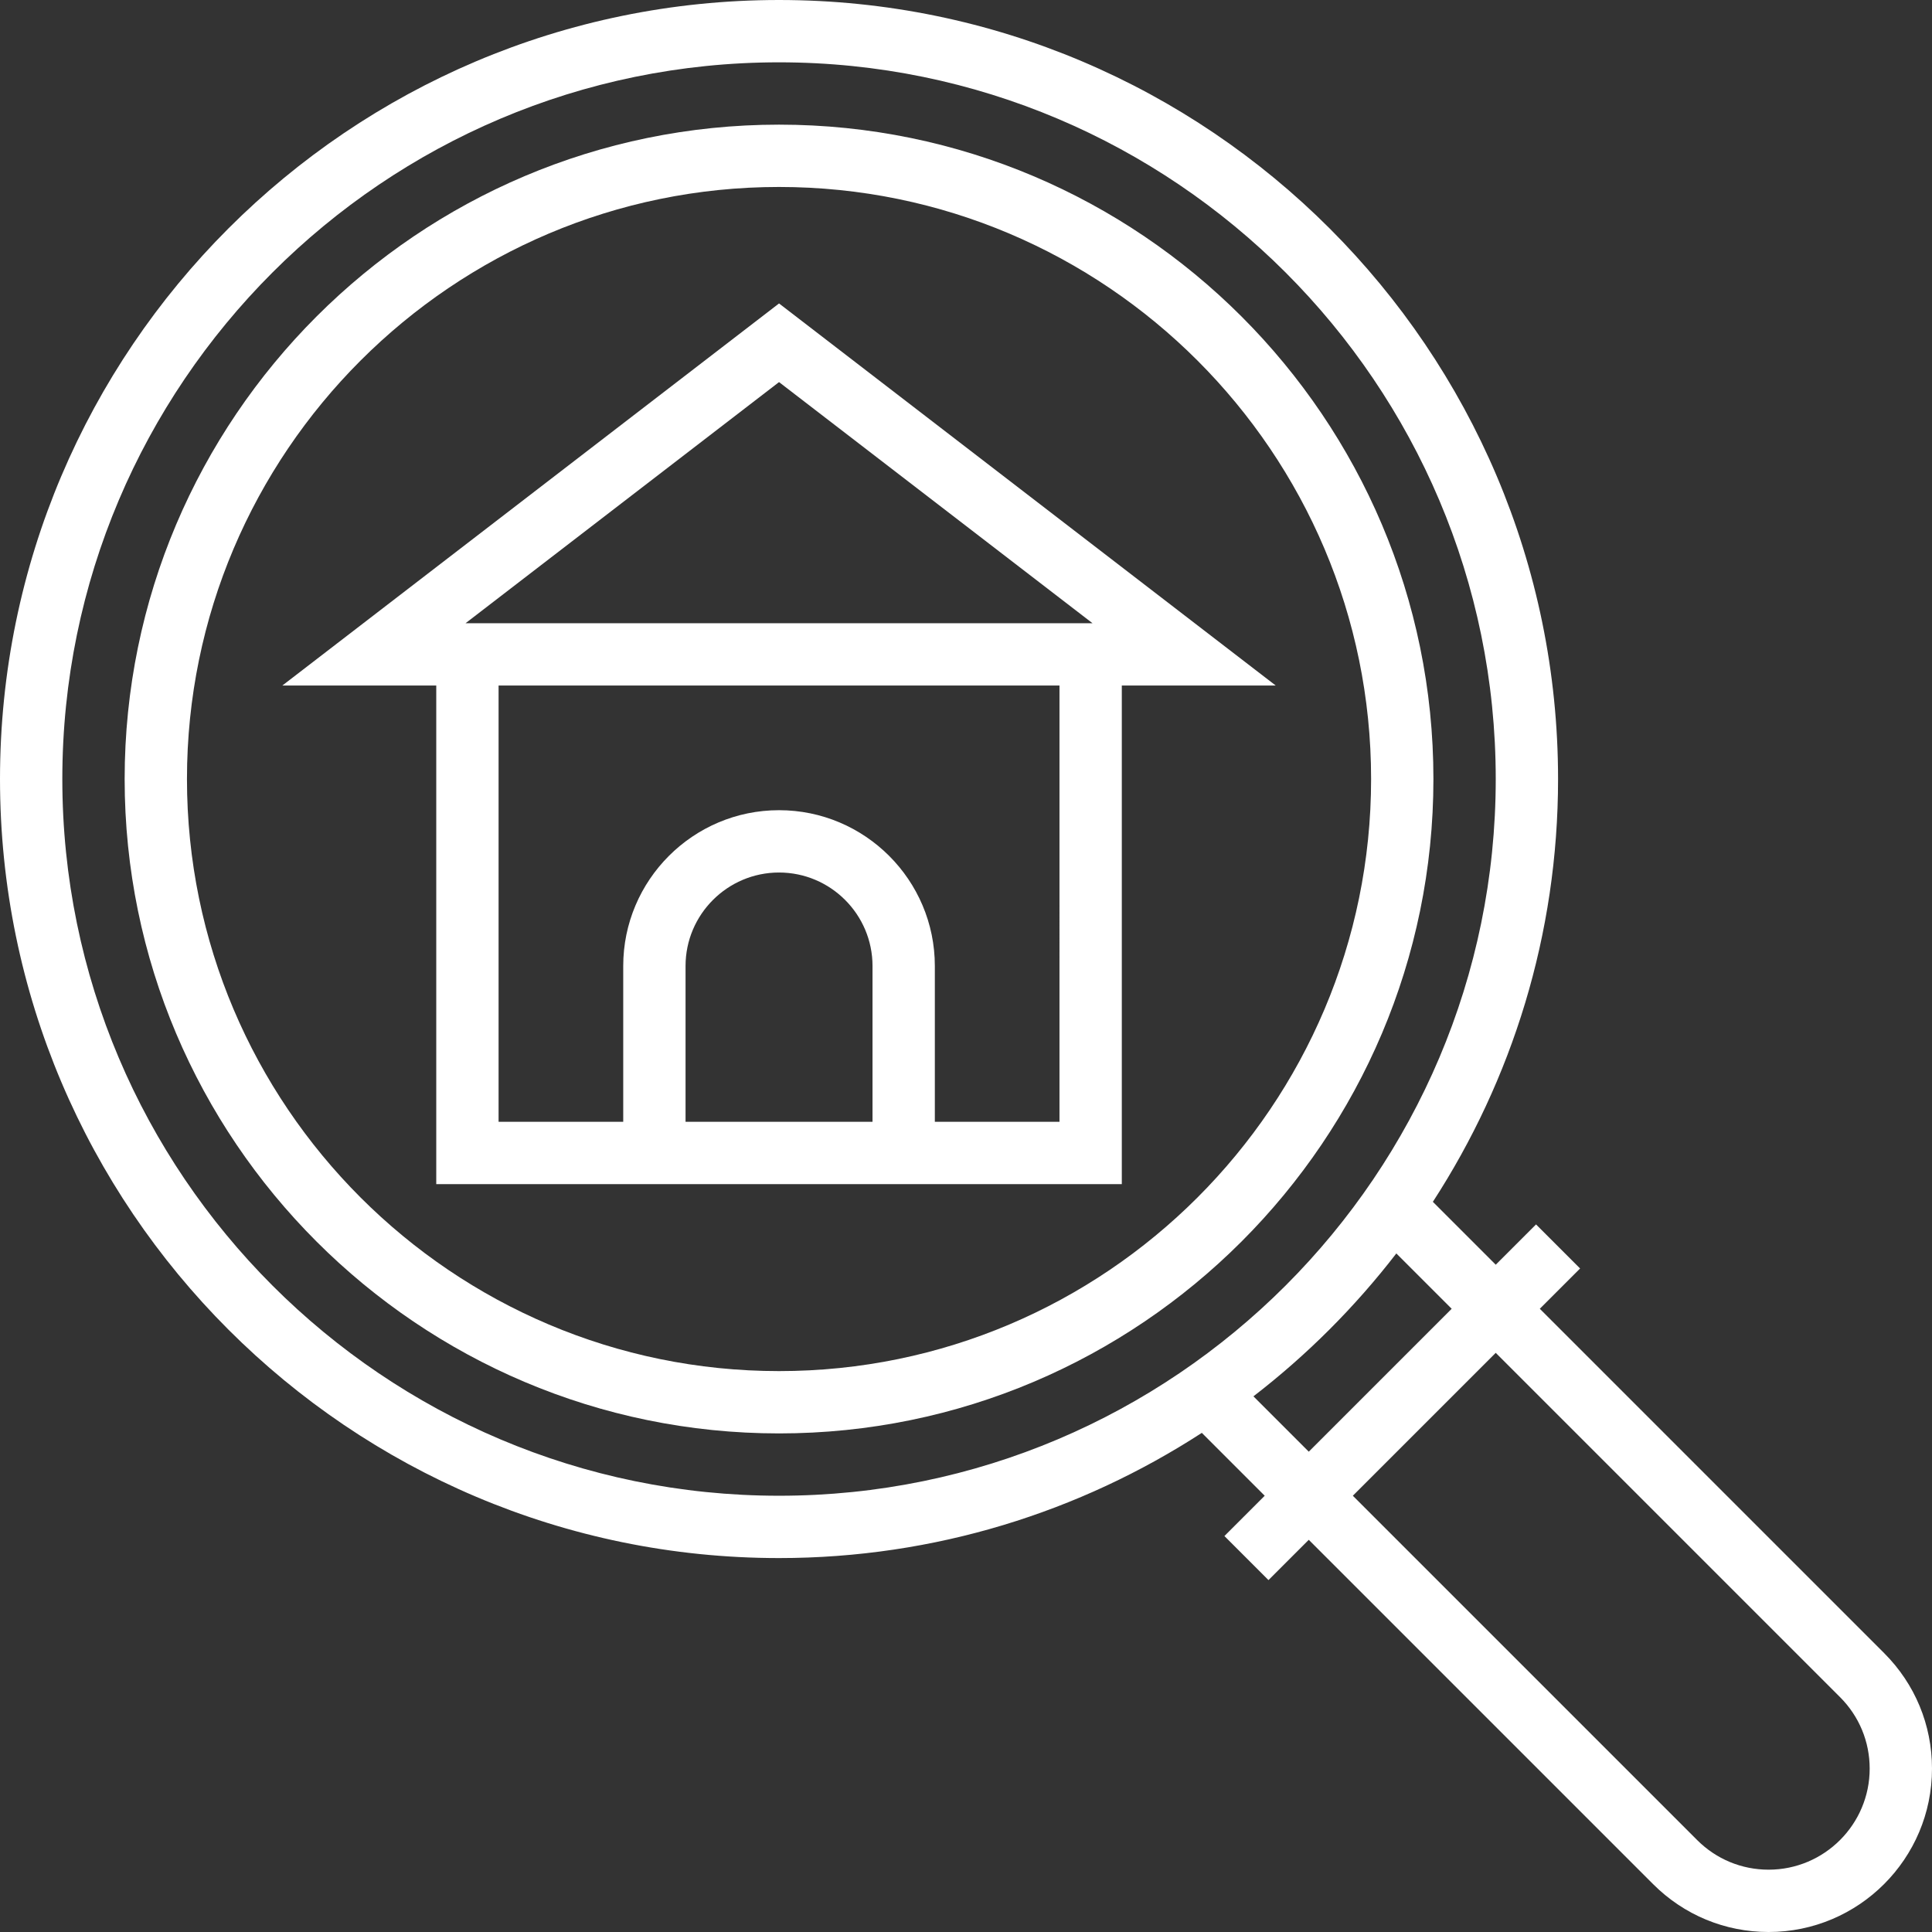 <?xml version="1.0" encoding="iso-8859-1"?>
<!-- Uploaded to: SVG Repo, www.svgrepo.com, Generator: SVG Repo Mixer Tools -->
<svg fill="#ffffff" height="800px" width="800px" version="1.1" id="Layer_1" xmlns="http://www.w3.org/2000/svg" xmlns:xlink="http://www.w3.org/1999/xlink" 
	 viewBox="0 0 496 496" xml:space="preserve">
<rect x="0" y="0" width="496" height="496" fill="#333333" stroke="none"/>
<g>
	<g>
		<g>
			<path d="M200,32c-92.64,0-168,75.36-168,168s75.36,168,168,168s168-75.36,168-168S292.64,32,200,32z M200,352
				c-83.816,0-152-68.184-152-152S116.184,48,200,48s152,68.184,152,152S283.816,352,200,352z"/>
			<path d="M483.712,424.4l-88.4-88.4l10.344-10.344l-11.312-11.312L384,324.688l-16.144-16.144
				C388.152,277.256,400,239.992,400,200C400,89.72,310.28,0,200,0S0,89.72,0,200s89.72,200,200,200
				c39.992,0,77.256-11.848,108.544-32.144L324.688,384l-10.344,10.344l11.312,11.312L336,395.312l88.4,88.4
				c7.92,7.92,18.456,12.288,29.656,12.288C477.184,496,496,477.184,496,454.056C496,442.856,491.64,432.328,483.712,424.4z
				 M200,384C98.544,384,16,301.456,16,200S98.544,16,200,16s184,82.544,184,184S301.456,384,200,384z M321.792,358.48
				c13.752-10.6,26.088-22.936,36.688-36.688L372.688,336L336,372.688L321.792,358.48z M454.056,480
				c-6.928,0-13.44-2.696-18.344-7.6l-88.4-88.4L384,347.312l88.4,88.4c4.896,4.904,7.6,11.416,7.6,18.344
				C480,468.36,468.36,480,454.056,480z"/>
			<path d="M200,77.904L72.48,176H112v128h176V176h39.52L200,77.904z M224,288h-48v-40c0-13.232,10.768-24,24-24s24,10.768,24,24
				V288z M272,288h-32v-40c0-22.056-17.944-40-40-40c-22.056,0-40,17.944-40,40v40h-32V176h144V288z M119.52,160L200,98.096
				L280.48,160H119.52z"/>
		</g>
	</g>
</g>
</svg>
